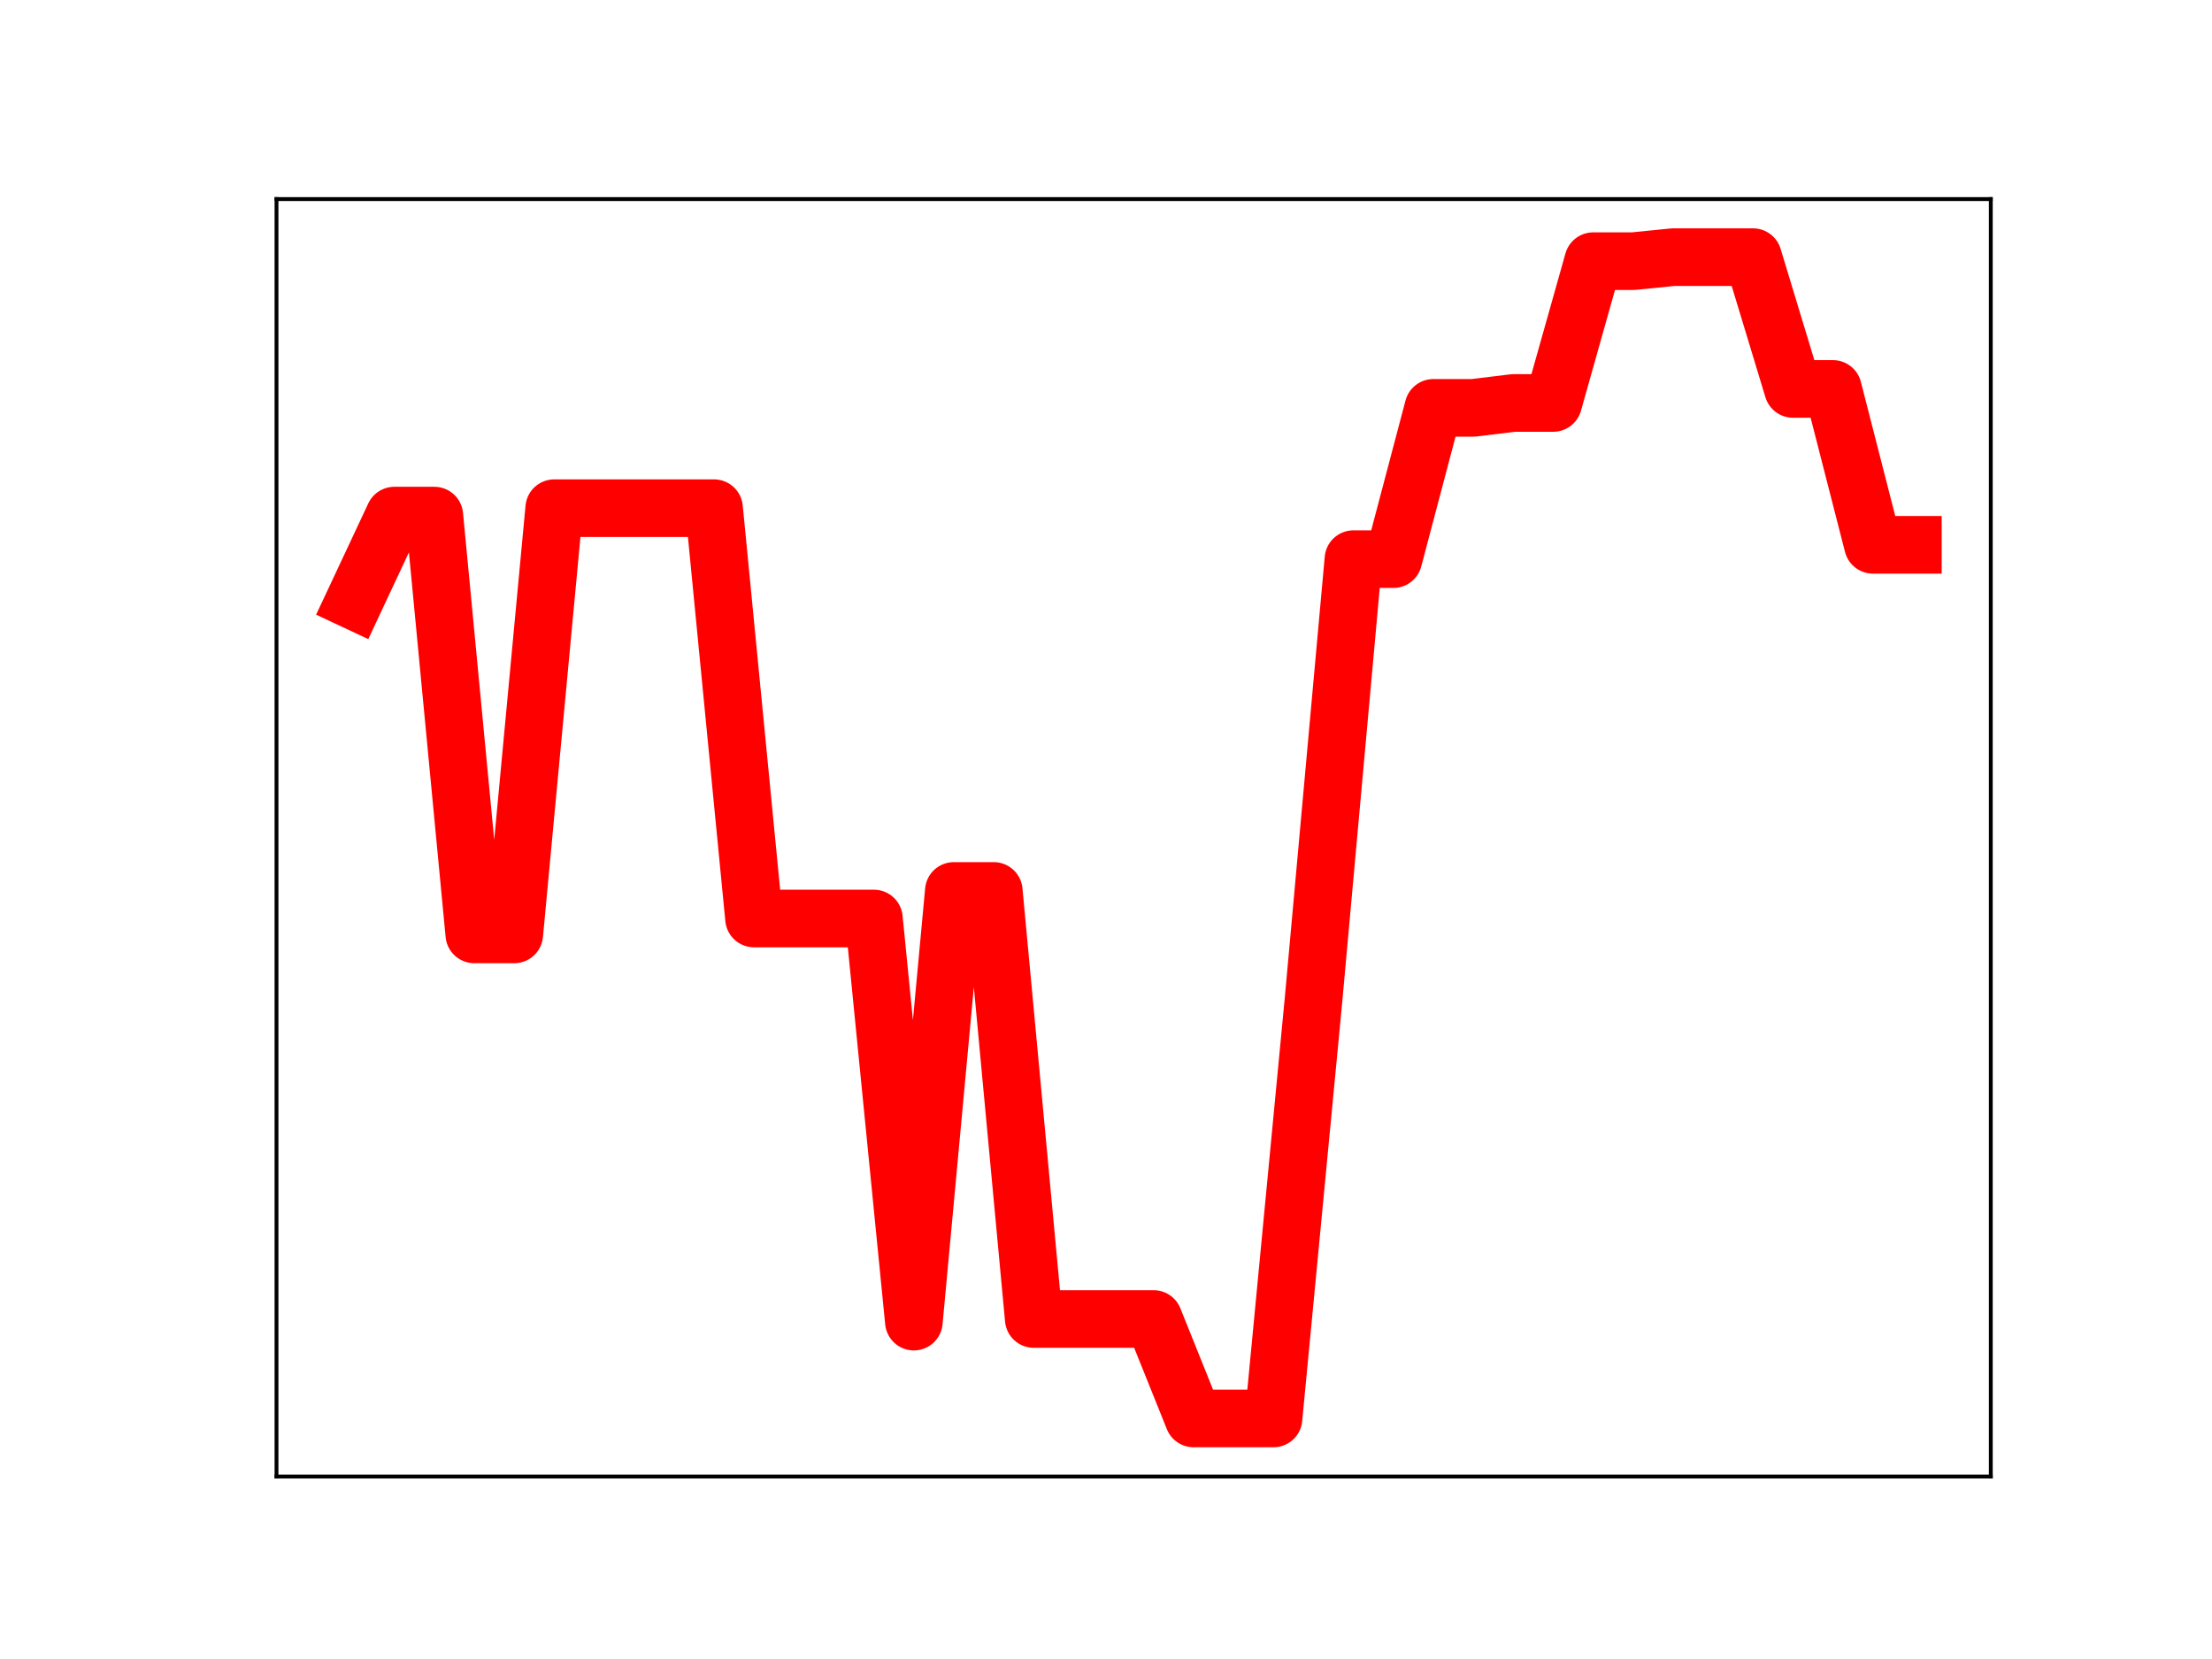 <?xml version="1.0" encoding="utf-8" standalone="no"?>
<!DOCTYPE svg PUBLIC "-//W3C//DTD SVG 1.1//EN"
  "http://www.w3.org/Graphics/SVG/1.1/DTD/svg11.dtd">
<!-- Created with matplotlib (https://matplotlib.org/) -->
<svg height="345.6pt" version="1.1" viewBox="0 0 460.8 345.6" width="460.8pt" xmlns="http://www.w3.org/2000/svg" xmlns:xlink="http://www.w3.org/1999/xlink">
 <defs>
  <style type="text/css">
*{stroke-linecap:butt;stroke-linejoin:round;}
  </style>
 </defs>
 <g id="figure_1">
  <g id="patch_1">
   <path d="M 0 345.6 
L 460.8 345.6 
L 460.8 0 
L 0 0 
z
" style="fill:#ffffff;"/>
  </g>
  <g id="axes_1">
   <g id="patch_2">
    <path d="M 57.6 307.584 
L 414.72 307.584 
L 414.72 41.472 
L 57.6 41.472 
z
" style="fill:#ffffff;"/>
   </g>
   <g id="line2d_1">
    <path clip-path="url(#pf93147f77c)" d="M 73.833 125.162 
L 82.157 107.405 
L 90.482 107.405 
L 98.806 194.654 
L 107.131 194.654 
L 115.455 105.864 
L 123.78 105.864 
L 132.104 105.864 
L 140.429 105.864 
L 148.753 105.864 
L 157.077 191.341 
L 165.402 191.341 
L 173.726 191.341 
L 182.051 191.341 
L 190.375 275.32 
L 198.7 185.598 
L 207.024 185.598 
L 215.349 274.771 
L 223.673 274.771 
L 231.998 274.771 
L 240.322 274.771 
L 248.647 295.488 
L 256.971 295.488 
L 265.296 295.488 
L 273.62 208.39 
L 281.945 116.48 
L 290.269 116.48 
L 298.594 84.965 
L 306.918 84.965 
L 315.243 83.947 
L 323.567 83.947 
L 331.891 54.407 
L 340.216 54.407 
L 348.54 53.568 
L 356.865 53.568 
L 365.189 53.568 
L 373.514 81.022 
L 381.838 81.022 
L 390.163 113.496 
L 398.487 113.496 
" style="fill:none;stroke:#ff0000;stroke-linecap:square;stroke-width:12;"/>
    <defs>
     <path d="M 0 3 
C 0.796 3 1.559 2.684 2.121 2.121 
C 2.684 1.559 3 0.796 3 0 
C 3 -0.796 2.684 -1.559 2.121 -2.121 
C 1.559 -2.684 0.796 -3 0 -3 
C -0.796 -3 -1.559 -2.684 -2.121 -2.121 
C -2.684 -1.559 -3 -0.796 -3 0 
C -3 0.796 -2.684 1.559 -2.121 2.121 
C -1.559 2.684 -0.796 3 0 3 
z
" id="m224e6f8217" style="stroke:#ff0000;"/>
    </defs>
    <g clip-path="url(#pf93147f77c)">
     <use style="fill:#ff0000;stroke:#ff0000;" x="73.833" xlink:href="#m224e6f8217" y="125.162"/>
     <use style="fill:#ff0000;stroke:#ff0000;" x="82.157" xlink:href="#m224e6f8217" y="107.405"/>
     <use style="fill:#ff0000;stroke:#ff0000;" x="90.482" xlink:href="#m224e6f8217" y="107.405"/>
     <use style="fill:#ff0000;stroke:#ff0000;" x="98.806" xlink:href="#m224e6f8217" y="194.654"/>
     <use style="fill:#ff0000;stroke:#ff0000;" x="107.131" xlink:href="#m224e6f8217" y="194.654"/>
     <use style="fill:#ff0000;stroke:#ff0000;" x="115.455" xlink:href="#m224e6f8217" y="105.864"/>
     <use style="fill:#ff0000;stroke:#ff0000;" x="123.78" xlink:href="#m224e6f8217" y="105.864"/>
     <use style="fill:#ff0000;stroke:#ff0000;" x="132.104" xlink:href="#m224e6f8217" y="105.864"/>
     <use style="fill:#ff0000;stroke:#ff0000;" x="140.429" xlink:href="#m224e6f8217" y="105.864"/>
     <use style="fill:#ff0000;stroke:#ff0000;" x="148.753" xlink:href="#m224e6f8217" y="105.864"/>
     <use style="fill:#ff0000;stroke:#ff0000;" x="157.077" xlink:href="#m224e6f8217" y="191.341"/>
     <use style="fill:#ff0000;stroke:#ff0000;" x="165.402" xlink:href="#m224e6f8217" y="191.341"/>
     <use style="fill:#ff0000;stroke:#ff0000;" x="173.726" xlink:href="#m224e6f8217" y="191.341"/>
     <use style="fill:#ff0000;stroke:#ff0000;" x="182.051" xlink:href="#m224e6f8217" y="191.341"/>
     <use style="fill:#ff0000;stroke:#ff0000;" x="190.375" xlink:href="#m224e6f8217" y="275.32"/>
     <use style="fill:#ff0000;stroke:#ff0000;" x="198.7" xlink:href="#m224e6f8217" y="185.598"/>
     <use style="fill:#ff0000;stroke:#ff0000;" x="207.024" xlink:href="#m224e6f8217" y="185.598"/>
     <use style="fill:#ff0000;stroke:#ff0000;" x="215.349" xlink:href="#m224e6f8217" y="274.771"/>
     <use style="fill:#ff0000;stroke:#ff0000;" x="223.673" xlink:href="#m224e6f8217" y="274.771"/>
     <use style="fill:#ff0000;stroke:#ff0000;" x="231.998" xlink:href="#m224e6f8217" y="274.771"/>
     <use style="fill:#ff0000;stroke:#ff0000;" x="240.322" xlink:href="#m224e6f8217" y="274.771"/>
     <use style="fill:#ff0000;stroke:#ff0000;" x="248.647" xlink:href="#m224e6f8217" y="295.488"/>
     <use style="fill:#ff0000;stroke:#ff0000;" x="256.971" xlink:href="#m224e6f8217" y="295.488"/>
     <use style="fill:#ff0000;stroke:#ff0000;" x="265.296" xlink:href="#m224e6f8217" y="295.488"/>
     <use style="fill:#ff0000;stroke:#ff0000;" x="273.62" xlink:href="#m224e6f8217" y="208.39"/>
     <use style="fill:#ff0000;stroke:#ff0000;" x="281.945" xlink:href="#m224e6f8217" y="116.48"/>
     <use style="fill:#ff0000;stroke:#ff0000;" x="290.269" xlink:href="#m224e6f8217" y="116.48"/>
     <use style="fill:#ff0000;stroke:#ff0000;" x="298.594" xlink:href="#m224e6f8217" y="84.965"/>
     <use style="fill:#ff0000;stroke:#ff0000;" x="306.918" xlink:href="#m224e6f8217" y="84.965"/>
     <use style="fill:#ff0000;stroke:#ff0000;" x="315.243" xlink:href="#m224e6f8217" y="83.947"/>
     <use style="fill:#ff0000;stroke:#ff0000;" x="323.567" xlink:href="#m224e6f8217" y="83.947"/>
     <use style="fill:#ff0000;stroke:#ff0000;" x="331.891" xlink:href="#m224e6f8217" y="54.407"/>
     <use style="fill:#ff0000;stroke:#ff0000;" x="340.216" xlink:href="#m224e6f8217" y="54.407"/>
     <use style="fill:#ff0000;stroke:#ff0000;" x="348.54" xlink:href="#m224e6f8217" y="53.568"/>
     <use style="fill:#ff0000;stroke:#ff0000;" x="356.865" xlink:href="#m224e6f8217" y="53.568"/>
     <use style="fill:#ff0000;stroke:#ff0000;" x="365.189" xlink:href="#m224e6f8217" y="53.568"/>
     <use style="fill:#ff0000;stroke:#ff0000;" x="373.514" xlink:href="#m224e6f8217" y="81.022"/>
     <use style="fill:#ff0000;stroke:#ff0000;" x="381.838" xlink:href="#m224e6f8217" y="81.022"/>
     <use style="fill:#ff0000;stroke:#ff0000;" x="390.163" xlink:href="#m224e6f8217" y="113.496"/>
     <use style="fill:#ff0000;stroke:#ff0000;" x="398.487" xlink:href="#m224e6f8217" y="113.496"/>
    </g>
   </g>
   <g id="patch_3">
    <path d="M 57.6 307.584 
L 57.6 41.472 
" style="fill:none;stroke:#000000;stroke-linecap:square;stroke-linejoin:miter;stroke-width:0.8;"/>
   </g>
   <g id="patch_4">
    <path d="M 414.72 307.584 
L 414.72 41.472 
" style="fill:none;stroke:#000000;stroke-linecap:square;stroke-linejoin:miter;stroke-width:0.8;"/>
   </g>
   <g id="patch_5">
    <path d="M 57.6 307.584 
L 414.72 307.584 
" style="fill:none;stroke:#000000;stroke-linecap:square;stroke-linejoin:miter;stroke-width:0.8;"/>
   </g>
   <g id="patch_6">
    <path d="M 57.6 41.472 
L 414.72 41.472 
" style="fill:none;stroke:#000000;stroke-linecap:square;stroke-linejoin:miter;stroke-width:0.8;"/>
   </g>
  </g>
 </g>
 <defs>
  <clipPath id="pf93147f77c">
   <rect height="266.112" width="357.12" x="57.6" y="41.472"/>
  </clipPath>
 </defs>
</svg>

